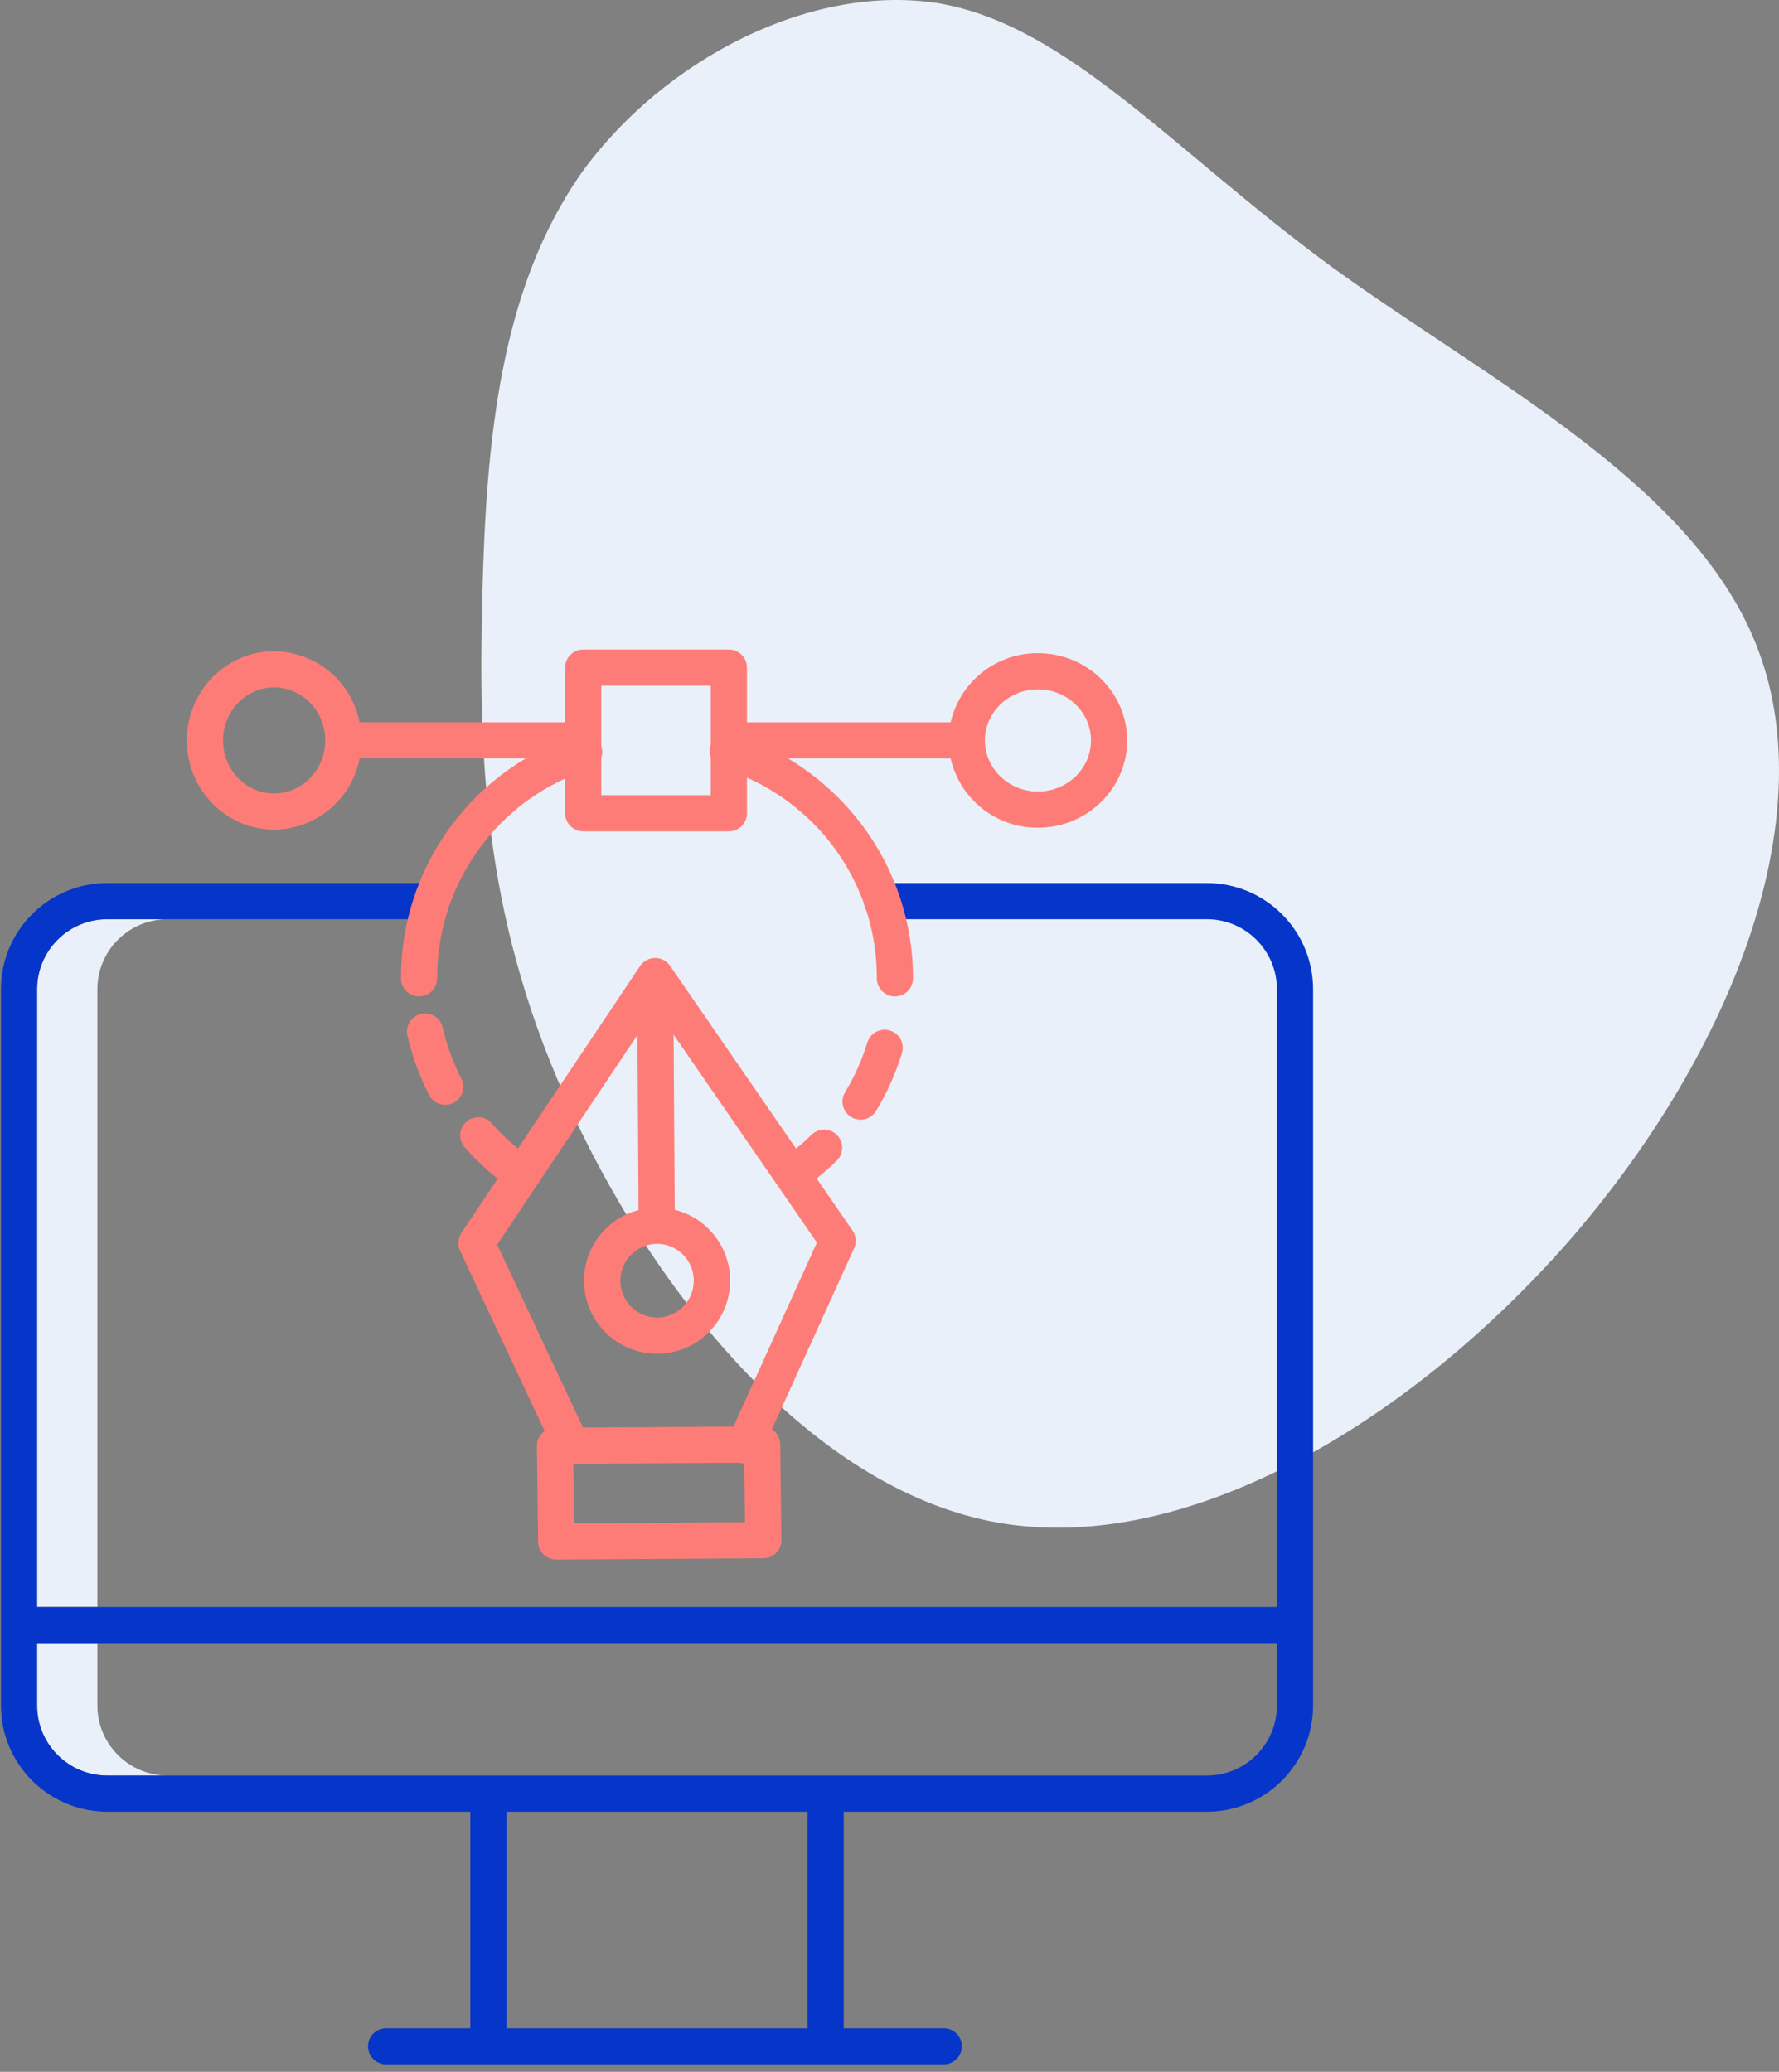 <?xml version="1.0" encoding="utf-8"?>
<svg width="85px" height="99px" viewBox="0 0 85 99" version="1.1" xmlns:xlink="http://www.w3.org/1999/xlink" xmlns="http://www.w3.org/2000/svg">
  <rect x="0" y="0" width="85" height="99" fill="#808080" stroke="none"/>
  <desc>Created with Lunacy</desc>
  <g id="Group-60">
    <path d="M40.589 12.723C48.106 18.186 58.149 23.215 61.045 31.162C64.003 39.171 59.813 50.098 52.296 58.914C44.779 67.668 33.935 74.373 24.693 72.759C15.512 71.145 7.872 61.211 3.99 52.395C0.047 43.579 -0.138 35.88 0.047 28.43C0.232 20.98 0.909 13.778 4.791 8.252C8.734 2.789 15.882 -0.874 21.982 0.181C28.081 1.299 33.072 7.197 40.589 12.723Z" transform="translate(23 0)" id="Path" fill="#E9F0F9" fill-rule="evenodd" stroke="none" />
    <g id="1955756" transform="translate(0 31)">
      <path d="M6.228 0L3.348 0C1.5 0.002 0.002 1.499 0 3.347L0 32.864L2.88 32.864L2.88 3.347C2.882 1.499 4.38 0.002 6.228 0Z" transform="translate(1.773 12.923)" id="Path" fill="#E9F0F9" fill-rule="evenodd" stroke="none" />
      <path d="M2.88 2.981L2.88 0L0 0L0 2.981C0.002 4.829 1.5 6.326 3.348 6.328L6.228 6.328C4.38 6.326 2.882 4.829 2.88 2.981L2.88 2.981Z" transform="translate(1.773 47.515)" id="Path" fill="#E9F0F9" fill-rule="evenodd" stroke="none" />
      <path d="M57.619 1.22782e-14L42.103 1.22782e-14C41.626 1.02318e-14 41.239 0.387 41.239 0.864C41.239 1.341 41.626 1.728 42.103 1.728L57.619 1.728C59.467 1.73 60.964 3.227 60.966 5.075L60.966 34.592L1.728 34.592L1.728 5.075C1.73 3.227 3.228 1.73 5.076 1.728L20.592 1.728C21.069 1.728 21.456 1.341 21.456 0.864C21.456 0.387 21.069 1.02318e-14 20.592 1.02318e-14L5.076 1.02318e-14C2.274 0.003 0.003 2.274 0 5.075L0 39.301C0.003 42.103 2.274 44.373 5.076 44.376L22.427 44.376L22.427 54.72L18.403 54.72C17.926 54.72 17.539 55.107 17.539 55.584C17.539 56.061 17.926 56.448 18.403 56.448L45.049 56.448C45.526 56.448 45.913 56.061 45.913 55.584C45.913 55.107 45.526 54.72 45.049 54.72L40.268 54.72L40.268 44.376L57.619 44.376C60.42 44.373 62.691 42.103 62.694 39.301L62.694 5.075C62.691 2.274 60.42 0.003 57.619 0L57.619 1.22782e-14ZM38.54 54.72L24.154 54.72L24.154 44.376L38.54 44.376L38.54 54.72ZM57.619 42.648L5.076 42.648C3.228 42.646 1.73 41.149 1.728 39.301L1.728 36.32L60.966 36.32L60.966 39.301C60.964 41.149 59.467 42.646 57.619 42.648L57.619 42.648Z" transform="translate(0.045 11.195)" id="Shape" fill="#0635C9" stroke="none" />
      <g id="Group" transform="translate(8.928 0)">
        <path d="M40.666 0.175C38.672 0.161 36.938 1.536 36.495 3.48L26.761 3.48L26.761 0.864C26.761 0.387 26.375 0 25.897 0L18.937 0C18.46 0 18.073 0.387 18.073 0.864L18.073 3.48L8.253 3.48C7.872 1.521 6.165 0.101 4.169 0.082C1.87 0.081 0 1.994 0 4.344C0 6.695 1.87 8.606 4.17 8.606C6.165 8.588 7.872 7.167 8.253 5.208L16.186 5.208C12.485 7.412 10.221 11.405 10.231 15.712C10.231 16.19 10.618 16.576 11.095 16.576C11.572 16.576 11.959 16.19 11.959 15.712C11.948 11.606 14.339 7.873 18.073 6.165L18.073 7.824C18.073 8.301 18.46 8.688 18.937 8.688L25.897 8.688C26.374 8.688 26.761 8.301 26.761 7.824L26.761 6.122C30.548 7.806 32.983 11.568 32.967 15.713C32.967 16.19 33.354 16.577 33.831 16.577C34.309 16.577 34.695 16.19 34.695 15.713C34.703 13.074 33.85 10.504 32.265 8.393C31.304 7.112 30.102 6.03 28.728 5.208L36.495 5.208C36.938 7.152 38.672 8.527 40.666 8.514C43.016 8.514 44.928 6.643 44.928 4.344C44.928 2.045 43.016 0.175 40.666 0.175L40.666 0.175ZM4.17 6.879C2.823 6.879 1.728 5.741 1.728 4.344C1.728 2.948 2.823 1.81 4.17 1.81C5.516 1.81 6.611 2.948 6.611 4.344C6.611 5.741 5.515 6.879 4.17 6.879ZM19.801 6.96L19.801 5.163C19.861 4.988 19.863 4.798 19.806 4.622C19.805 4.618 19.803 4.613 19.801 4.609L19.801 1.728L25.033 1.728L25.033 4.561C25.029 4.573 25.023 4.586 25.019 4.598C24.963 4.779 24.968 4.973 25.033 5.15L25.033 6.96L19.801 6.96ZM40.666 6.786C39.268 6.786 38.131 5.69 38.131 4.344C38.131 2.998 39.269 1.903 40.666 1.903C42.062 1.903 43.2 2.998 43.2 4.344C43.2 5.69 42.062 6.786 40.666 6.786Z" transform="translate(-8.185452E-15 0.037)" id="Shape" fill="#FE7C77" stroke="none" />
        <path d="M2.59 3.101C2.194 2.327 1.896 1.505 1.703 0.656C1.59 0.2 1.132 -0.083 0.673 0.022C0.214 0.126 -0.077 0.578 0.018 1.039C0.243 2.028 0.59 2.986 1.053 3.889C1.191 4.167 1.469 4.349 1.779 4.366C2.09 4.383 2.385 4.232 2.553 3.97C2.721 3.708 2.735 3.377 2.591 3.101L2.59 3.101Z" transform="translate(10.517 17.427)" id="Path" fill="#FE7C77" fill-rule="evenodd" stroke="none" />
        <path d="M2.266 0.038C1.81 -0.101 1.327 0.156 1.188 0.612C0.934 1.445 0.577 2.243 0.125 2.987C-0.035 3.25 -0.042 3.58 0.106 3.85C0.255 4.121 0.536 4.292 0.845 4.299C1.154 4.306 1.442 4.147 1.603 3.883C2.129 3.016 2.545 2.086 2.841 1.116C2.98 0.66 2.723 0.177 2.266 0.038Z" transform="translate(31.326 18.204)" id="Path" fill="#FE7C77" fill-rule="evenodd" stroke="none" />
        <path d="M17.119 10.536C17.453 10.27 17.773 9.987 18.078 9.688C18.302 9.473 18.393 9.153 18.316 8.852C18.238 8.55 18.005 8.314 17.705 8.232C17.405 8.151 17.084 8.237 16.865 8.458C16.633 8.686 16.389 8.904 16.137 9.11L10.116 0.374C9.953 0.138 9.685 -0.002 9.399 3.90855e-05C9.112 0.002 8.846 0.146 8.686 0.383L2.847 9.107C2.399 8.742 1.982 8.34 1.6 7.906C1.285 7.547 0.739 7.512 0.381 7.827C0.022 8.142 -0.013 8.688 0.302 9.046C0.783 9.593 1.312 10.096 1.882 10.549L0.146 13.142C-0.023 13.394 -0.047 13.716 0.082 13.99L4.124 22.605C3.889 22.768 3.751 23.037 3.755 23.323L3.811 27.893C3.817 28.366 4.202 28.746 4.675 28.746L4.681 28.746L14.578 28.684C14.808 28.683 15.028 28.59 15.189 28.425C15.35 28.261 15.439 28.04 15.436 27.81L15.38 23.24C15.377 22.949 15.227 22.68 14.982 22.523L18.91 13.872C19.035 13.596 19.006 13.274 18.834 13.024L17.119 10.536ZM9.485 13.659L9.496 13.659C10.463 13.664 11.246 14.448 11.249 15.416C11.252 16.383 10.475 17.172 9.507 17.184L9.496 17.184C8.528 17.179 7.746 16.395 7.743 15.427C7.74 14.459 8.517 13.67 9.485 13.659L9.485 13.659ZM5.529 27.013L5.494 24.21C5.564 24.205 5.632 24.191 5.698 24.17L13.423 24.121C13.501 24.146 13.582 24.16 13.663 24.161L13.697 26.962L5.529 27.013ZM13.143 22.395L5.955 22.44L1.854 13.698L8.558 3.682L8.611 12.045C6.913 12.49 5.809 14.127 6.034 15.867C6.258 17.608 7.74 18.912 9.496 18.912L9.518 18.912C11.277 18.901 12.753 17.582 12.962 15.835C13.17 14.088 12.046 12.459 10.339 12.034L10.286 3.666L15.225 10.831L17.133 13.601L13.143 22.395Z" transform="translate(12.971 14.775)" id="Shape" fill="#FE7C77" stroke="none" />
      </g>
    </g>
  </g>
</svg>